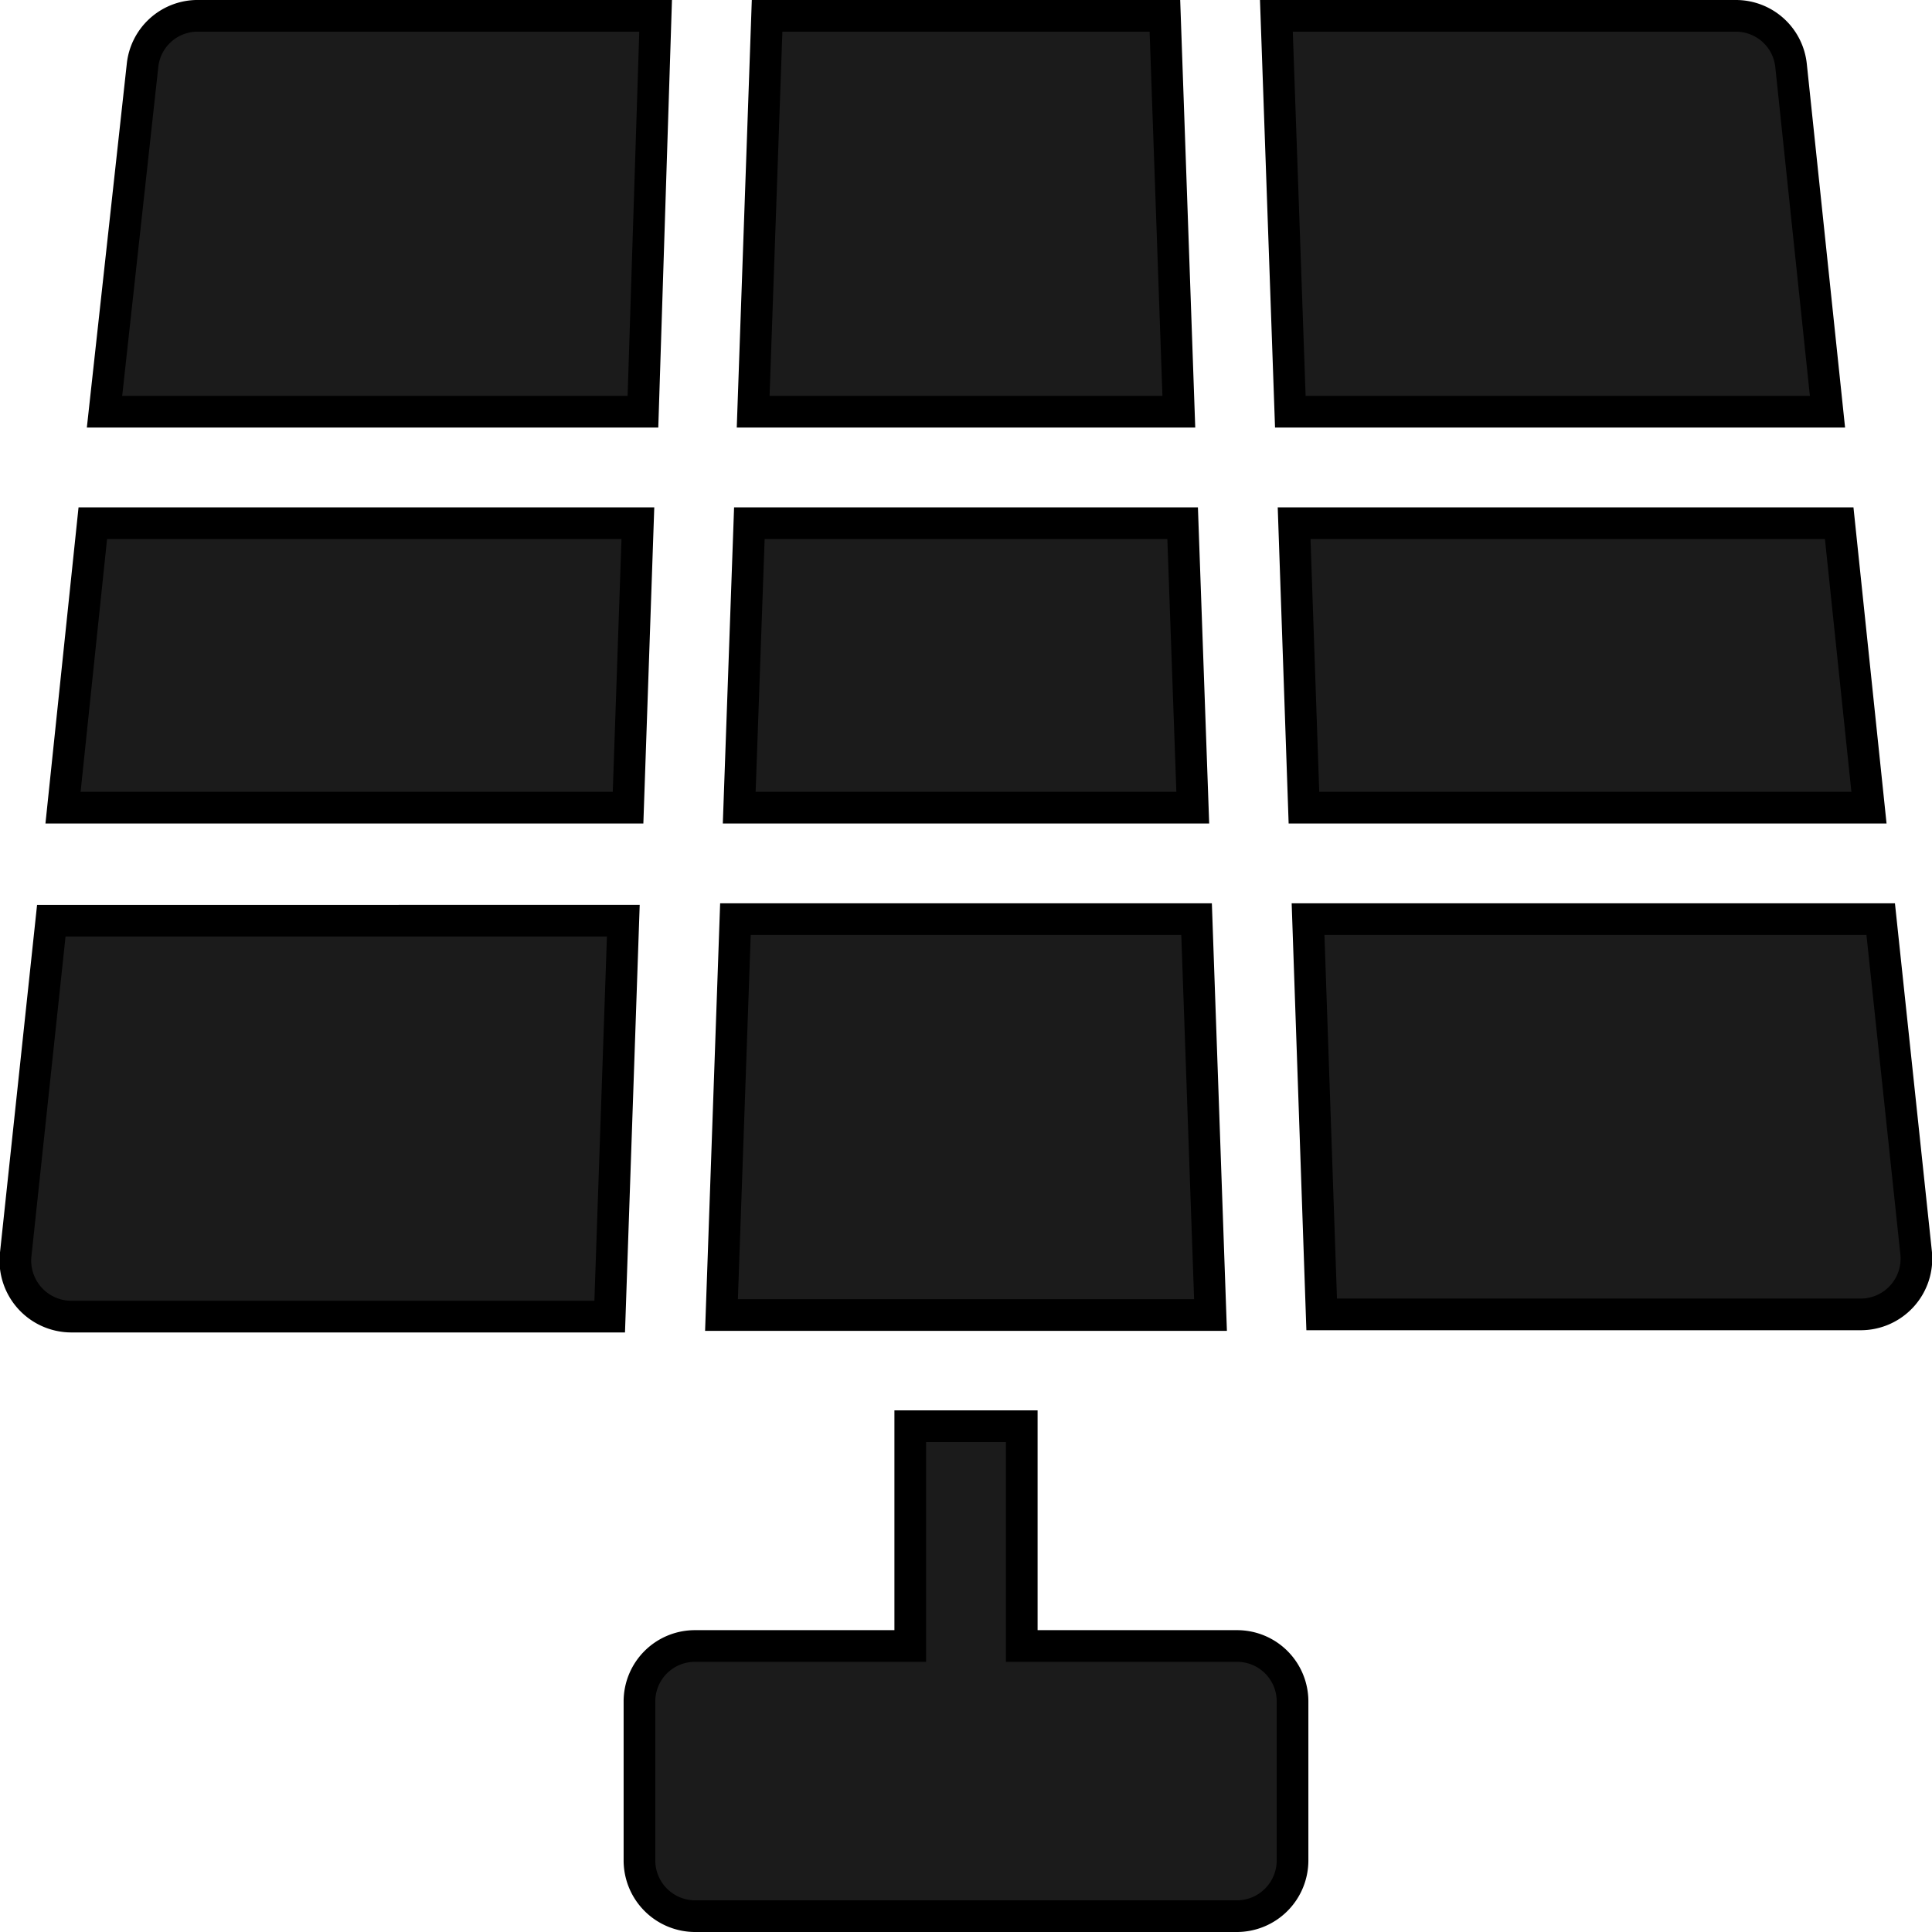 <svg id="Capa_1" data-name="Capa 1" xmlns="http://www.w3.org/2000/svg" viewBox="0 0 61 61">
    <defs>
        <style>
        </style>
    </defs>
    <title>
        panel selec
    </title>
    <polygon style="stroke:#000;fill:#1b1b1b;stroke-miterlimit:10" points="37.78 29.02 23.22 29.02 22.78 41.52 38.22 41.52 37.78 29.02"/>
    <polygon style="stroke:#000;fill:#1b1b1b;stroke-miterlimit:10" points="1.99 25.5 19.83 25.5 20.14 16.52 2.93 16.52 1.99 25.5"/>
    <polygon style="stroke:#000;fill:#1b1b1b;stroke-miterlimit:10" points="36.78 0.5 24.22 0.5 23.78 13 37.22 13 36.78 0.5"/>
    <polygon style="stroke:#000;fill:#1b1b1b;stroke-miterlimit:10" points="37.34 16.52 23.66 16.52 23.34 25.5 37.66 25.5 37.34 16.52"/>
    <path style="stroke:#000;fill:#1b1b1b;stroke-miterlimit:10" d="M3,41.07a1.77,1.77,0,0,0,1.75,2h17l.43-12.5H4.12Z" transform="translate(-2.5 -1.5)"/>
    <path style="stroke:#000;fill:#1b1b1b;stroke-miterlimit:10" d="M63,41.07,61.88,30.52H43.8L44.23,43h17A1.76,1.76,0,0,0,63,41.07Z" transform="translate(-2.5 -1.5)"/>
    <path style="stroke:#000;fill:#1b1b1b;stroke-miterlimit:10" d="M23.2,2H8.69A1.75,1.75,0,0,0,7,3.57L5.8,14.5h17Z" transform="translate(-2.5 -1.5)"/>
    <path style="stroke:#000;fill:#1b1b1b;stroke-miterlimit:10" d="M60.2,14.5,59.05,3.57A1.75,1.75,0,0,0,57.31,2H42.8l.44,12.5Z" transform="translate(-2.5 -1.5)"/>
    <polygon style="stroke:#000;fill:#1b1b1b;stroke-miterlimit:10" points="58.07 16.52 40.86 16.52 41.17 25.5 59.01 25.5 58.07 16.52"/>
    <path style="stroke:#000;fill:#1b1b1b;stroke-miterlimit:10" d="M41.55,53.47H34.76V46.53H31.24v6.94H24.45a1.75,1.75,0,0,0-1.76,1.75v5A1.76,1.76,0,0,0,24.45,62h17.1a1.76,1.76,0,0,0,1.76-1.76v-5A1.75,1.75,0,0,0,41.55,53.47Z" transform="translate(-2.5 -1.5)"/>
</svg>
